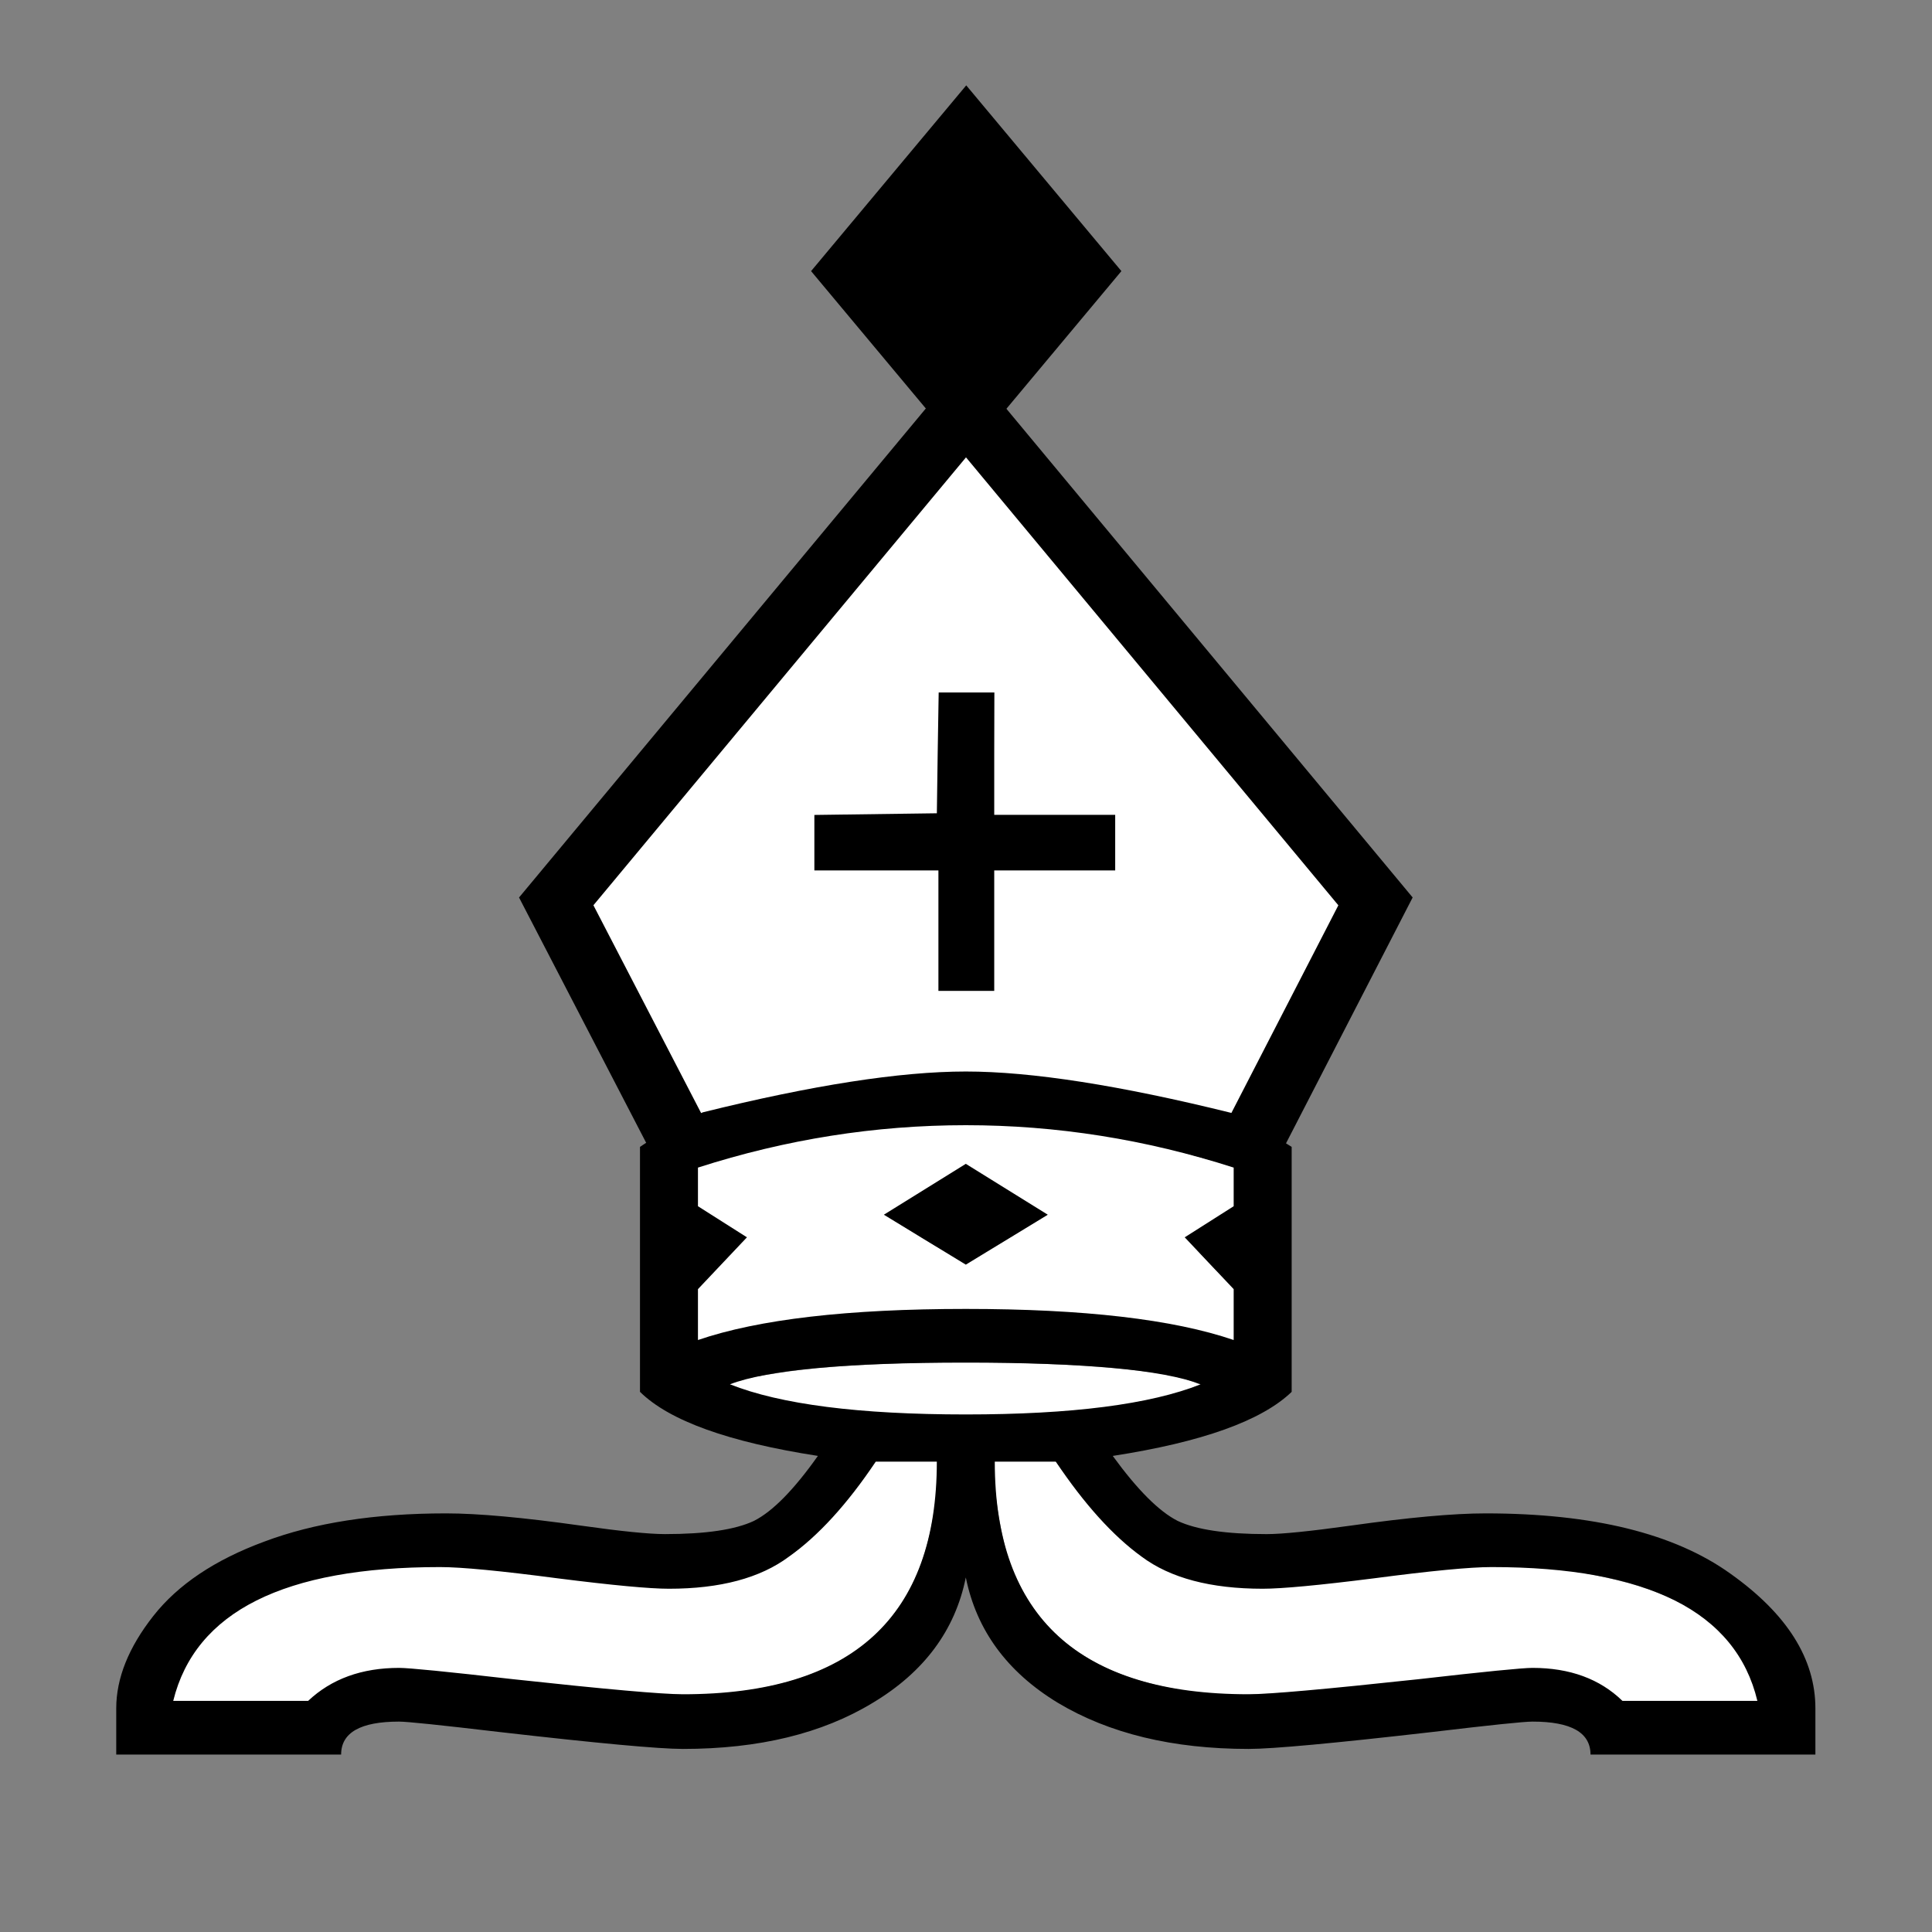 <?xml version="1.0" encoding="UTF-8"?>
<svg width="512" height="512" version="1.1" viewBox="0 0 135.47 135.47" xmlns="http://www.w3.org/2000/svg" xmlns:cc="http://creativecommons.org/ns#" xmlns:dc="http://purl.org/dc/elements/1.1/" xmlns:rdf="http://www.w3.org/1999/02/22-rdf-syntax-ns#">
 <rect x="0" y="0" width="135.47" height="135.47" fill="#808080" stroke="none"/>
 <g transform="matrix(1.093 0 0 1.064 -6.312 -7.862)">
  <path d="m67.747 34.327-1.432 1.384c-21.108 20.385-19.919 24.626-21.886 28.966-1.155 2.549-2.952 0.223-2.943 2.809 0.02 5.804 5.152 13.377 9.456 15.794 0.652 0.366-0.878-0.923-0.661-0.891 0.008 0.001 0.048 0.03 0.055 0.03 0.189 0 1.352 1.183 2.433 0.884 14.965 3.897 18.481 2.901 32.926-0.906 3.446 0.904-2.242 1.664 0 0 2.445-1.814 4.054-6.836 5.093-10.442 0.672-2.334 2.466-5.139 1.92-7.307-0.768-3.05-3.702-4.661-6.341-7.757-0.753-0.884-3.717-5.012-6.837-8.001-3.119-2.989-5.522-8.404-7.743-10.589z" fill="#fff" stroke-linecap="square" stroke-width="6.988" style="paint-order:stroke markers fill"/>
  <path d="m67.747 34.327-26.288 32.464 8.674 17.194h35.263l8.621-17.194z" fill="none" stroke="#000" stroke-width="4.03"/>
  <path d="m67.103 81.25c-5.342 0.016-9.93 1.081-16.446 2.943-0.287 0.082-0.199 0.328-0.199 1.402v1.301l1.6 1.017 1.6 1.017-0.469 0.5c-0.258 0.275-0.978 1.057-1.6 1.737l-1.131 1.238v1.605c0 1.156-0.115 1.801 0.064 1.8 0.137-2.63e-4 1.463-0.447 2.722-0.754 3.899-0.951 7.407-1.249 14.625-1.242 7.73 0.007 11.849 0.419 15.77 1.577l1.531 0.406 0.058-1.712 0.057-1.713-1.539-1.321c-2.108-2.293-1.803-1.752-0.112-2.867l1.63-1.074 0.003-1.385 0.003-1.385-2.128-0.583c-4.496-1.329-8.662-2.191-13.693-2.354-0.802-0.026-1.58-0.155-2.343-0.152zm0.613 3c0.084 0.002 1.297 0.722 2.696 1.601l2.544 1.598-2.398 1.5c-1.319 0.826-2.553 1.531-2.743 1.567-0.19 0.036-1.445-0.634-2.789-1.491l-2.444-1.556 2.49-1.611c1.37-0.886 2.56-1.61 2.644-1.608zm-0.98 12.921c-4.087 0.025-8.086 0.238-10.806 0.664-2.191 0.343-3.536 0.618-3.408 0.819 0.273 0.428 5.147 1.494 8.382 1.813 2.762 0.273 13.342 0.441 15.745 0.086 2.293-0.339 4.426-1.21 5.446-1.627l0.697-0.285-0.597-0.24c-1.871-0.752-7.699-1.189-13.705-1.23-0.584-4e-3 -1.17-0.004-1.754-5.13e-4zm-2.779 6.537-2.058 5.1e-4 -0.596 0.915c-0.994 1.526-3.347 4.142-4.492 4.994-3.389 2.522-6.253 2.519-14.929 1.419-11.505-1.458-18.751-0.061-22.767 3.786-0.954 0.913-1.814 2.975-2.183 4.251l-0.126 0.434h8.805l0.751-0.584c1.012-0.788 2.617-1.351 4.192-1.471 0.848-0.065 3.795 0.174 8.464 0.685 8.953 0.979 10.983 1.099 13.572 0.808 8.414-0.947 12.606-5.223 13.286-13.552l0.138-1.686zm5.603 0 1e-3 0.915c0.002 1.378 0.526 4.433 0.975 5.689 1.758 4.909 5.456 7.63 11.61 8.546 2.708 0.403 5.04 0.287 14.175-0.705 9.271-1.006 10.297-0.95 12.635 0.697l0.895 0.971 8.699 0.028 0.26-0.769c0.096-0.284-0.475-1.254-0.857-2.015-1.315-2.619-4.54-4.585-8.463-5.549-4.346-1.068-7.78-1.399-15.751-0.415-9.508 1.173-12.61 0.959-16.24-2.558-0.94-0.91-2.223-2.371-2.852-3.245l-1.143-1.59h-1.974z" fill="#fff" stroke-linecap="square" stroke-width="6.59" style="paint-order:stroke markers fill"/>
  <path d="m46.832 82.969v16.144c1.881 1.904 5.685 3.312 11.413 4.222-1.539 2.235-2.907 3.663-4.104 4.284-1.197 0.58-3.099 0.869-5.707 0.869-1.026 0-2.821-0.186-5.386-0.558-3.719-0.538-6.604-0.807-8.656-0.807-4.574 0-8.463 0.621-11.67 1.863-3.163 1.2-5.536 2.835-7.117 4.905-1.582 2.07-2.373 4.098-2.373 6.085v3.042h14.427c0-1.449 1.24-2.173 3.719-2.173 0.513 0 2.651 0.227 6.412 0.683 6.326 0.745 10.258 1.118 11.799 1.118 4.873 0 8.934-1.014 12.183-3.043 3.292-2.028 5.279-4.781 5.963-8.258 0.684 3.477 2.651 6.23 5.899 8.258 3.292 2.028 7.374 3.043 12.247 3.043 1.539 0 5.471-0.373 11.799-1.118 3.719-0.455 5.856-0.683 6.412-0.683 2.479 0 3.719 0.724 3.719 2.173h14.427v-3.042c0-3.27-1.817-6.23-5.45-8.879-3.591-2.649-8.827-3.974-15.709-3.974-2.052 0-4.937 0.269-8.656 0.807-2.607 0.373-4.403 0.559-5.386 0.559-2.607 0-4.51-0.29-5.707-0.869-1.197-0.621-2.586-2.049-4.168-4.284 5.728-0.911 9.554-2.318 11.477-4.222v-16.144c-0.687-0.448-1.372-0.868-2.054-1.261-0.604-0.348-1.205-0.668-1.804-0.975-7.135-1.815-12.826-2.731-17.045-2.731-4.224 0-9.861 0.905-16.866 2.688-0.175 0.086-0.431 0.179-0.595 0.263-1.101 0.56-1.962 1.064-2.547 1.428-0.585 0.364-0.895 0.588-0.895 0.588zm20.903-1.428c5.814 0 11.542 0.931 17.184 2.794v2.546l-3.141 2.049 3.141 3.415v3.353c-3.89-1.366-9.618-2.049-17.184-2.049-7.566 0-13.293 0.683-17.184 2.049v-3.353l3.142-3.415-3.142-2.049v-2.546c5.643-1.863 11.37-2.794 17.184-2.794zm0 2.546-5.258 3.353 5.258 3.291 5.258-3.291zm0 13.101c7.609 0 12.631 0.476 15.068 1.428-3.249 1.325-8.271 1.987-15.068 1.987-6.839 0-11.883-0.662-15.132-1.987 2.437-0.952 7.481-1.428 15.132-1.428zm-5.771 6.519h3.911c0 10.224-5.429 15.336-16.286 15.336-1.325 0-4.958-0.331-10.9-0.993-4.232-0.497-6.669-0.745-7.31-0.745-2.394 0-4.338 0.724-5.835 2.173h-8.656c1.411-5.878 7.117-8.817 17.118-8.817 1.368 0 3.89 0.248 7.566 0.745 3.505 0.455 5.878 0.683 7.117 0.683 3.292 0 5.856-0.704 7.694-2.111 1.881-1.366 3.74-3.456 5.578-6.271zm7.63 0h3.911c1.838 2.815 3.676 4.905 5.514 6.271 1.838 1.407 4.424 2.111 7.758 2.111 1.24 0 3.612-0.228 7.117-0.683 3.676-0.497 6.198-0.745 7.566-0.745 10.003 0 15.689 2.939 17.055 8.817h-8.656c-1.453-1.449-3.377-2.173-5.771-2.173-0.641 0-3.077 0.248-7.309 0.745-5.984 0.662-9.618 0.993-10.9 0.993-10.858 0-16.286-5.112-16.286-15.336z" color="#000000" color-rendering="auto" dominant-baseline="auto" image-rendering="auto" shape-rendering="auto" solid-color="#000000" stop-color="#000000" stroke-width="1.009" style="font-feature-settings:normal;font-variant-alternates:normal;font-variant-caps:normal;font-variant-east-asian:normal;font-variant-ligatures:normal;font-variant-numeric:normal;font-variant-position:normal;font-variation-settings:normal;inline-size:0;isolation:auto;mix-blend-mode:normal;shape-margin:0;shape-padding:0;text-decoration-color:#000000;text-decoration-line:none;text-decoration-style:solid;text-indent:0;text-orientation:mixed;text-transform:none;white-space:normal"/>
  <path d="m65.994 53.026-0.063 3.939-0.054 4.02-3.929 0.055-3.929 0.055v3.656h7.958v7.939h3.581v-7.939h7.76v-3.664h-7.76v-4.072l0.009-3.99z" stroke-width=".27" style="paint-order:stroke markers fill"/>
  <rect transform="matrix(.631 .776 -.631 .776 0 0)" x="66.152" y="-41.236" width="7.63" height="7.63" fill="#fff" stroke="#000" stroke-linecap="square" stroke-width="8.145" style="paint-order:stroke markers fill"/>
 </g>
</svg>
